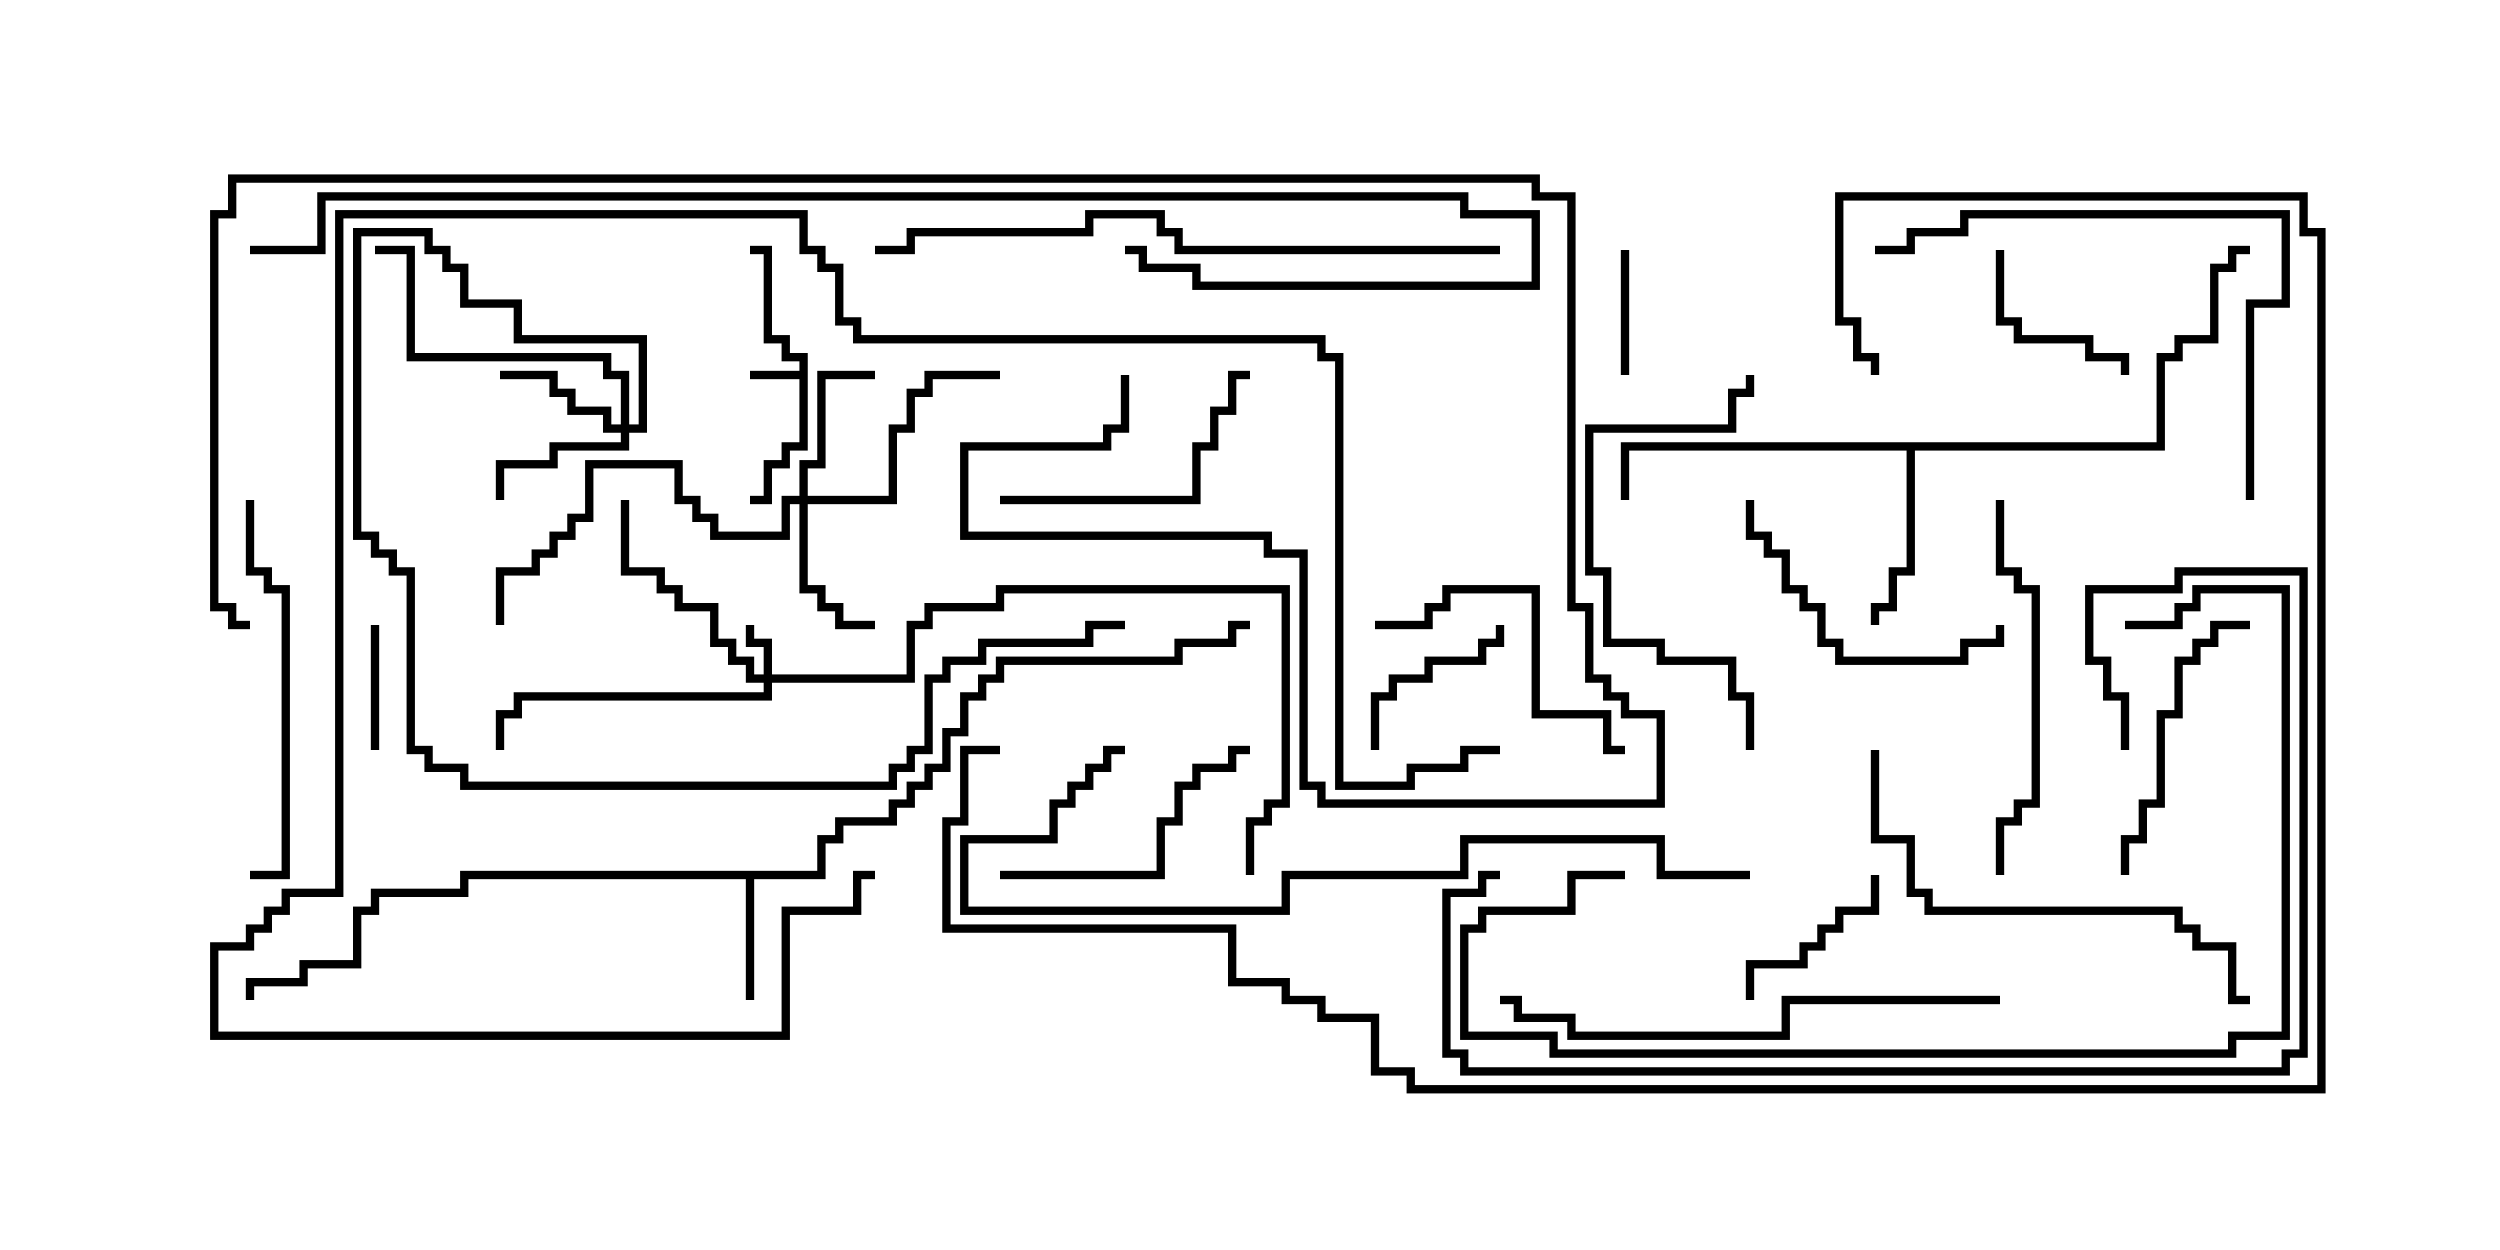<svg version="1.1" width="30" height="15" xmlns="http://www.w3.org/2000/svg"><path d="M9.593,4.45L9.593,4.336L9.379,4.336L9.379,4.121L9.164,4.121L9.164,3.05L9,3.05L9,2.95L9.264,2.95L9.264,4.021L9.479,4.021L9.479,4.236L9.693,4.236L9.693,5.407L9.479,5.407L9.479,5.621L9.264,5.621L9.264,6.05L9,6.05L9,5.95L9.164,5.95L9.164,5.521L9.379,5.521L9.379,5.307L9.593,5.307L9.593,4.55L9,4.55L9,4.45z" stroke="none"/><path d="M9.807,10.45L9.807,10.021L10.021,10.021L10.021,9.807L10.664,9.807L10.664,9.593L10.879,9.593L10.879,9.379L11.093,9.379L11.093,9.164L11.307,9.164L11.307,8.736L11.521,8.736L11.521,8.307L11.736,8.307L11.736,8.093L11.95,8.093L11.95,7.879L14.093,7.879L14.093,7.664L14.736,7.664L14.736,7.45L15,7.45L15,7.55L14.836,7.55L14.836,7.764L14.193,7.764L14.193,7.979L12.05,7.979L12.05,8.193L11.836,8.193L11.836,8.407L11.621,8.407L11.621,8.836L11.407,8.836L11.407,9.264L11.193,9.264L11.193,9.479L10.979,9.479L10.979,9.693L10.764,9.693L10.764,9.907L10.121,9.907L10.121,10.121L9.907,10.121L9.907,10.55L9.05,10.55L9.05,12L8.95,12L8.95,10.55L5.621,10.55L5.621,10.764L4.55,10.764L4.55,10.979L4.336,10.979L4.336,11.621L3.693,11.621L3.693,11.836L3.05,11.836L3.05,12L2.95,12L2.95,11.736L3.593,11.736L3.593,11.521L4.236,11.521L4.236,10.879L4.45,10.879L4.45,10.664L5.521,10.664L5.521,10.45z" stroke="none"/><path d="M25.879,5.307L25.879,4.236L26.093,4.236L26.093,4.021L26.521,4.021L26.521,3.164L26.736,3.164L26.736,2.95L27,2.95L27,3.05L26.836,3.05L26.836,3.264L26.621,3.264L26.621,4.121L26.193,4.121L26.193,4.336L25.979,4.336L25.979,5.407L22.979,5.407L22.979,6.907L22.764,6.907L22.764,7.336L22.55,7.336L22.55,7.5L22.45,7.5L22.45,7.236L22.664,7.236L22.664,6.807L22.879,6.807L22.879,5.407L19.55,5.407L19.55,6L19.45,6L19.45,5.307z" stroke="none"/><path d="M9.164,8.093L9.164,7.764L8.95,7.764L8.95,7.5L9.05,7.5L9.05,7.664L9.264,7.664L9.264,8.093L10.879,8.093L10.879,7.45L11.093,7.45L11.093,7.236L11.95,7.236L11.95,7.021L15.479,7.021L15.479,9.693L15.264,9.693L15.264,9.907L15.05,9.907L15.05,10.5L14.95,10.5L14.95,9.807L15.164,9.807L15.164,9.593L15.379,9.593L15.379,7.121L12.05,7.121L12.05,7.336L11.193,7.336L11.193,7.55L10.979,7.55L10.979,8.193L9.264,8.193L9.264,8.407L6.264,8.407L6.264,8.621L6.05,8.621L6.05,9L5.95,9L5.95,8.521L6.164,8.521L6.164,8.307L9.164,8.307L9.164,8.193L8.95,8.193L8.95,7.979L8.736,7.979L8.736,7.764L8.521,7.764L8.521,7.336L8.093,7.336L8.093,7.121L7.879,7.121L7.879,6.907L7.45,6.907L7.45,6L7.55,6L7.55,6.807L7.979,6.807L7.979,7.021L8.193,7.021L8.193,7.236L8.621,7.236L8.621,7.664L8.836,7.664L8.836,7.879L9.05,7.879L9.05,8.093z" stroke="none"/><path d="M7.45,5.093L7.45,4.55L7.236,4.55L7.236,4.336L4.879,4.336L4.879,3.05L4.5,3.05L4.5,2.95L4.979,2.95L4.979,4.236L7.336,4.236L7.336,4.45L7.55,4.45L7.55,5.093L7.664,5.093L7.664,4.121L6.164,4.121L6.164,3.693L5.521,3.693L5.521,3.264L5.307,3.264L5.307,3.05L5.093,3.05L5.093,2.836L4.336,2.836L4.336,6.379L4.55,6.379L4.55,6.593L4.764,6.593L4.764,6.807L4.979,6.807L4.979,8.95L5.193,8.95L5.193,9.164L5.621,9.164L5.621,9.379L10.664,9.379L10.664,9.164L10.879,9.164L10.879,8.95L11.093,8.95L11.093,8.093L11.307,8.093L11.307,7.879L11.736,7.879L11.736,7.664L13.021,7.664L13.021,7.45L13.5,7.45L13.5,7.55L13.121,7.55L13.121,7.764L11.836,7.764L11.836,7.979L11.407,7.979L11.407,8.193L11.193,8.193L11.193,9.05L10.979,9.05L10.979,9.264L10.764,9.264L10.764,9.479L5.521,9.479L5.521,9.264L5.093,9.264L5.093,9.05L4.879,9.05L4.879,6.907L4.664,6.907L4.664,6.693L4.45,6.693L4.45,6.479L4.236,6.479L4.236,2.736L5.193,2.736L5.193,2.95L5.407,2.95L5.407,3.164L5.621,3.164L5.621,3.593L6.264,3.593L6.264,4.021L7.764,4.021L7.764,5.193L7.55,5.193L7.55,5.407L6.693,5.407L6.693,5.621L6.05,5.621L6.05,6L5.95,6L5.95,5.521L6.593,5.521L6.593,5.307L7.45,5.307L7.45,5.193L7.236,5.193L7.236,4.979L6.807,4.979L6.807,4.764L6.593,4.764L6.593,4.55L6,4.55L6,4.45L6.693,4.45L6.693,4.664L6.907,4.664L6.907,4.879L7.336,4.879L7.336,5.093z" stroke="none"/><path d="M9.593,5.95L9.593,5.521L9.807,5.521L9.807,4.45L10.5,4.45L10.5,4.55L9.907,4.55L9.907,5.621L9.693,5.621L9.693,5.95L10.664,5.95L10.664,5.093L10.879,5.093L10.879,4.664L11.093,4.664L11.093,4.45L12,4.45L12,4.55L11.193,4.55L11.193,4.764L10.979,4.764L10.979,5.193L10.764,5.193L10.764,6.05L9.693,6.05L9.693,7.021L9.907,7.021L9.907,7.236L10.121,7.236L10.121,7.45L10.5,7.45L10.5,7.55L10.021,7.55L10.021,7.336L9.807,7.336L9.807,7.121L9.593,7.121L9.593,6.05L9.479,6.05L9.479,6.479L8.521,6.479L8.521,6.264L8.307,6.264L8.307,6.05L8.093,6.05L8.093,5.621L7.121,5.621L7.121,6.264L6.907,6.264L6.907,6.479L6.693,6.479L6.693,6.693L6.479,6.693L6.479,6.907L6.05,6.907L6.05,7.5L5.95,7.5L5.95,6.807L6.379,6.807L6.379,6.593L6.593,6.593L6.593,6.379L6.807,6.379L6.807,6.164L7.021,6.164L7.021,5.521L8.193,5.521L8.193,5.95L8.407,5.95L8.407,6.164L8.621,6.164L8.621,6.379L9.379,6.379L9.379,5.95z" stroke="none"/><path d="M4.55,9L4.45,9L4.45,7.5L4.55,7.5z" stroke="none"/><path d="M19.45,3L19.55,3L19.55,4.5L19.45,4.5z" stroke="none"/><path d="M21.05,12L20.95,12L20.95,11.521L21.593,11.521L21.593,11.307L21.807,11.307L21.807,11.093L22.021,11.093L22.021,10.879L22.45,10.879L22.45,10.5L22.55,10.5L22.55,10.979L22.121,10.979L22.121,11.193L21.907,11.193L21.907,11.407L21.693,11.407L21.693,11.621L21.05,11.621z" stroke="none"/><path d="M23.95,3L24.05,3L24.05,3.807L24.264,3.807L24.264,4.021L25.121,4.021L25.121,4.236L25.55,4.236L25.55,4.5L25.45,4.5L25.45,4.336L25.021,4.336L25.021,4.121L24.164,4.121L24.164,3.907L23.95,3.907z" stroke="none"/><path d="M16.55,9L16.45,9L16.45,8.307L16.664,8.307L16.664,8.093L17.093,8.093L17.093,7.879L17.736,7.879L17.736,7.664L17.95,7.664L17.95,7.5L18.05,7.5L18.05,7.764L17.836,7.764L17.836,7.979L17.193,7.979L17.193,8.193L16.764,8.193L16.764,8.407L16.55,8.407z" stroke="none"/><path d="M16.5,7.55L16.5,7.45L17.093,7.45L17.093,7.236L17.307,7.236L17.307,7.021L18.479,7.021L18.479,8.521L19.336,8.521L19.336,8.95L19.5,8.95L19.5,9.05L19.236,9.05L19.236,8.621L18.379,8.621L18.379,7.121L17.407,7.121L17.407,7.336L17.193,7.336L17.193,7.55z" stroke="none"/><path d="M25.55,10.5L25.45,10.5L25.45,10.021L25.664,10.021L25.664,9.593L25.879,9.593L25.879,8.521L26.093,8.521L26.093,7.879L26.307,7.879L26.307,7.664L26.521,7.664L26.521,7.45L27,7.45L27,7.55L26.621,7.55L26.621,7.764L26.407,7.764L26.407,7.979L26.193,7.979L26.193,8.621L25.979,8.621L25.979,9.693L25.764,9.693L25.764,10.121L25.55,10.121z" stroke="none"/><path d="M20.95,6L21.05,6L21.05,6.379L21.264,6.379L21.264,6.593L21.479,6.593L21.479,7.021L21.693,7.021L21.693,7.236L21.907,7.236L21.907,7.664L22.121,7.664L22.121,7.879L23.521,7.879L23.521,7.664L23.95,7.664L23.95,7.5L24.05,7.5L24.05,7.764L23.621,7.764L23.621,7.979L22.021,7.979L22.021,7.764L21.807,7.764L21.807,7.336L21.593,7.336L21.593,7.121L21.379,7.121L21.379,6.693L21.164,6.693L21.164,6.479L20.95,6.479z" stroke="none"/><path d="M12,6.05L12,5.95L14.307,5.95L14.307,5.307L14.521,5.307L14.521,4.879L14.736,4.879L14.736,4.45L15,4.45L15,4.55L14.836,4.55L14.836,4.979L14.621,4.979L14.621,5.407L14.407,5.407L14.407,6.05z" stroke="none"/><path d="M12,10.55L12,10.45L13.879,10.45L13.879,9.807L14.093,9.807L14.093,9.379L14.307,9.379L14.307,9.164L14.736,9.164L14.736,8.95L15,8.95L15,9.05L14.836,9.05L14.836,9.264L14.407,9.264L14.407,9.479L14.193,9.479L14.193,9.907L13.979,9.907L13.979,10.55z" stroke="none"/><path d="M23.95,6L24.05,6L24.05,6.807L24.264,6.807L24.264,7.021L24.479,7.021L24.479,9.693L24.264,9.693L24.264,9.907L24.05,9.907L24.05,10.5L23.95,10.5L23.95,9.807L24.164,9.807L24.164,9.593L24.379,9.593L24.379,7.121L24.164,7.121L24.164,6.907L23.95,6.907z" stroke="none"/><path d="M2.95,6L3.05,6L3.05,6.807L3.264,6.807L3.264,7.021L3.479,7.021L3.479,10.55L3,10.55L3,10.45L3.379,10.45L3.379,7.121L3.164,7.121L3.164,6.907L2.95,6.907z" stroke="none"/><path d="M21.05,9L20.95,9L20.95,8.407L20.736,8.407L20.736,7.979L19.879,7.979L19.879,7.764L19.236,7.764L19.236,6.907L19.021,6.907L19.021,5.093L20.736,5.093L20.736,4.664L20.95,4.664L20.95,4.5L21.05,4.5L21.05,4.764L20.836,4.764L20.836,5.193L19.121,5.193L19.121,6.807L19.336,6.807L19.336,7.664L19.979,7.664L19.979,7.879L20.836,7.879L20.836,8.307L21.05,8.307z" stroke="none"/><path d="M22.45,9L22.55,9L22.55,10.021L22.979,10.021L22.979,10.664L23.193,10.664L23.193,10.879L26.193,10.879L26.193,11.093L26.407,11.093L26.407,11.307L26.836,11.307L26.836,11.95L27,11.95L27,12.05L26.736,12.05L26.736,11.407L26.307,11.407L26.307,11.193L26.093,11.193L26.093,10.979L23.093,10.979L23.093,10.764L22.879,10.764L22.879,10.121L22.45,10.121z" stroke="none"/><path d="M27.05,6L26.95,6L26.95,3.593L27.379,3.593L27.379,2.621L23.621,2.621L23.621,2.836L22.979,2.836L22.979,3.05L22.5,3.05L22.5,2.95L22.879,2.95L22.879,2.736L23.521,2.736L23.521,2.521L27.479,2.521L27.479,3.693L27.05,3.693z" stroke="none"/><path d="M24,11.95L24,12.05L21.479,12.05L21.479,12.479L18.807,12.479L18.807,12.264L18.164,12.264L18.164,12.05L18,12.05L18,11.95L18.264,11.95L18.264,12.164L18.907,12.164L18.907,12.379L21.379,12.379L21.379,11.95z" stroke="none"/><path d="M19.5,10.45L19.5,10.55L18.907,10.55L18.907,10.979L17.836,10.979L17.836,11.193L17.621,11.193L17.621,12.379L18.693,12.379L18.693,12.593L26.736,12.593L26.736,12.379L27.379,12.379L27.379,7.121L26.407,7.121L26.407,7.336L26.193,7.336L26.193,7.55L25.5,7.55L25.5,7.45L26.093,7.45L26.093,7.236L26.307,7.236L26.307,7.021L27.479,7.021L27.479,12.479L26.836,12.479L26.836,12.693L18.593,12.693L18.593,12.479L17.521,12.479L17.521,11.093L17.736,11.093L17.736,10.879L18.807,10.879L18.807,10.45z" stroke="none"/><path d="M18,2.95L18,3.05L14.093,3.05L14.093,2.836L13.879,2.836L13.879,2.621L13.121,2.621L13.121,2.836L10.979,2.836L10.979,3.05L10.5,3.05L10.5,2.95L10.879,2.95L10.879,2.736L13.021,2.736L13.021,2.521L13.979,2.521L13.979,2.736L14.193,2.736L14.193,2.95z" stroke="none"/><path d="M21,10.45L21,10.55L19.879,10.55L19.879,10.121L17.621,10.121L17.621,10.55L15.479,10.55L15.479,10.979L11.521,10.979L11.521,10.021L12.593,10.021L12.593,9.593L12.807,9.593L12.807,9.379L13.021,9.379L13.021,9.164L13.236,9.164L13.236,8.95L13.5,8.95L13.5,9.05L13.336,9.05L13.336,9.264L13.121,9.264L13.121,9.479L12.907,9.479L12.907,9.693L12.693,9.693L12.693,10.121L11.621,10.121L11.621,10.879L15.379,10.879L15.379,10.45L17.521,10.45L17.521,10.021L19.979,10.021L19.979,10.45z" stroke="none"/><path d="M18,8.95L18,9.05L17.621,9.05L17.621,9.264L16.979,9.264L16.979,9.479L16.021,9.479L16.021,4.336L15.807,4.336L15.807,4.121L10.236,4.121L10.236,3.907L10.021,3.907L10.021,3.264L9.807,3.264L9.807,3.05L9.593,3.05L9.593,2.621L4.121,2.621L4.121,10.764L3.479,10.764L3.479,10.979L3.264,10.979L3.264,11.193L3.05,11.193L3.05,11.407L2.621,11.407L2.621,12.379L9.379,12.379L9.379,10.879L10.236,10.879L10.236,10.45L10.5,10.45L10.5,10.55L10.336,10.55L10.336,10.979L9.479,10.979L9.479,12.479L2.521,12.479L2.521,11.307L2.95,11.307L2.95,11.093L3.164,11.093L3.164,10.879L3.379,10.879L3.379,10.664L4.021,10.664L4.021,2.521L9.693,2.521L9.693,2.95L9.907,2.95L9.907,3.164L10.121,3.164L10.121,3.807L10.336,3.807L10.336,4.021L15.907,4.021L15.907,4.236L16.121,4.236L16.121,9.379L16.879,9.379L16.879,9.164L17.521,9.164L17.521,8.95z" stroke="none"/><path d="M25.55,9L25.45,9L25.45,8.407L25.236,8.407L25.236,7.979L25.021,7.979L25.021,7.021L26.093,7.021L26.093,6.807L27.693,6.807L27.693,12.693L27.479,12.693L27.479,12.907L17.521,12.907L17.521,12.693L17.307,12.693L17.307,10.664L17.736,10.664L17.736,10.45L18,10.45L18,10.55L17.836,10.55L17.836,10.764L17.407,10.764L17.407,12.593L17.621,12.593L17.621,12.807L27.379,12.807L27.379,12.593L27.593,12.593L27.593,6.907L26.193,6.907L26.193,7.121L25.121,7.121L25.121,7.879L25.336,7.879L25.336,8.307L25.55,8.307z" stroke="none"/><path d="M3,3.05L3,2.95L3.807,2.95L3.807,2.307L17.621,2.307L17.621,2.521L18.479,2.521L18.479,3.479L14.307,3.479L14.307,3.264L13.664,3.264L13.664,3.05L13.5,3.05L13.5,2.95L13.764,2.95L13.764,3.164L14.407,3.164L14.407,3.379L18.379,3.379L18.379,2.621L17.521,2.621L17.521,2.407L3.907,2.407L3.907,3.05z" stroke="none"/><path d="M13.45,4.5L13.55,4.5L13.55,5.193L13.336,5.193L13.336,5.407L11.621,5.407L11.621,6.379L15.264,6.379L15.264,6.593L15.693,6.593L15.693,9.379L15.907,9.379L15.907,9.593L19.879,9.593L19.879,8.621L19.45,8.621L19.45,8.407L19.236,8.407L19.236,8.193L19.021,8.193L19.021,7.336L18.807,7.336L18.807,2.407L18.379,2.407L18.379,2.193L2.836,2.193L2.836,2.621L2.621,2.621L2.621,7.236L2.836,7.236L2.836,7.45L3,7.45L3,7.55L2.736,7.55L2.736,7.336L2.521,7.336L2.521,2.521L2.736,2.521L2.736,2.093L18.479,2.093L18.479,2.307L18.907,2.307L18.907,7.236L19.121,7.236L19.121,8.093L19.336,8.093L19.336,8.307L19.55,8.307L19.55,8.521L19.979,8.521L19.979,9.693L15.807,9.693L15.807,9.479L15.593,9.479L15.593,6.693L15.164,6.693L15.164,6.479L11.521,6.479L11.521,5.307L13.236,5.307L13.236,5.093L13.45,5.093z" stroke="none"/><path d="M12,8.95L12,9.05L11.621,9.05L11.621,9.907L11.407,9.907L11.407,11.093L14.836,11.093L14.836,11.736L15.479,11.736L15.479,11.95L15.907,11.95L15.907,12.164L16.55,12.164L16.55,12.807L16.979,12.807L16.979,13.021L27.807,13.021L27.807,2.836L27.593,2.836L27.593,2.407L22.121,2.407L22.121,3.807L22.336,3.807L22.336,4.236L22.55,4.236L22.55,4.5L22.45,4.5L22.45,4.336L22.236,4.336L22.236,3.907L22.021,3.907L22.021,2.307L27.693,2.307L27.693,2.736L27.907,2.736L27.907,13.121L16.879,13.121L16.879,12.907L16.45,12.907L16.45,12.264L15.807,12.264L15.807,12.05L15.379,12.05L15.379,11.836L14.736,11.836L14.736,11.193L11.307,11.193L11.307,9.807L11.521,9.807L11.521,8.95z" stroke="none"/></svg>